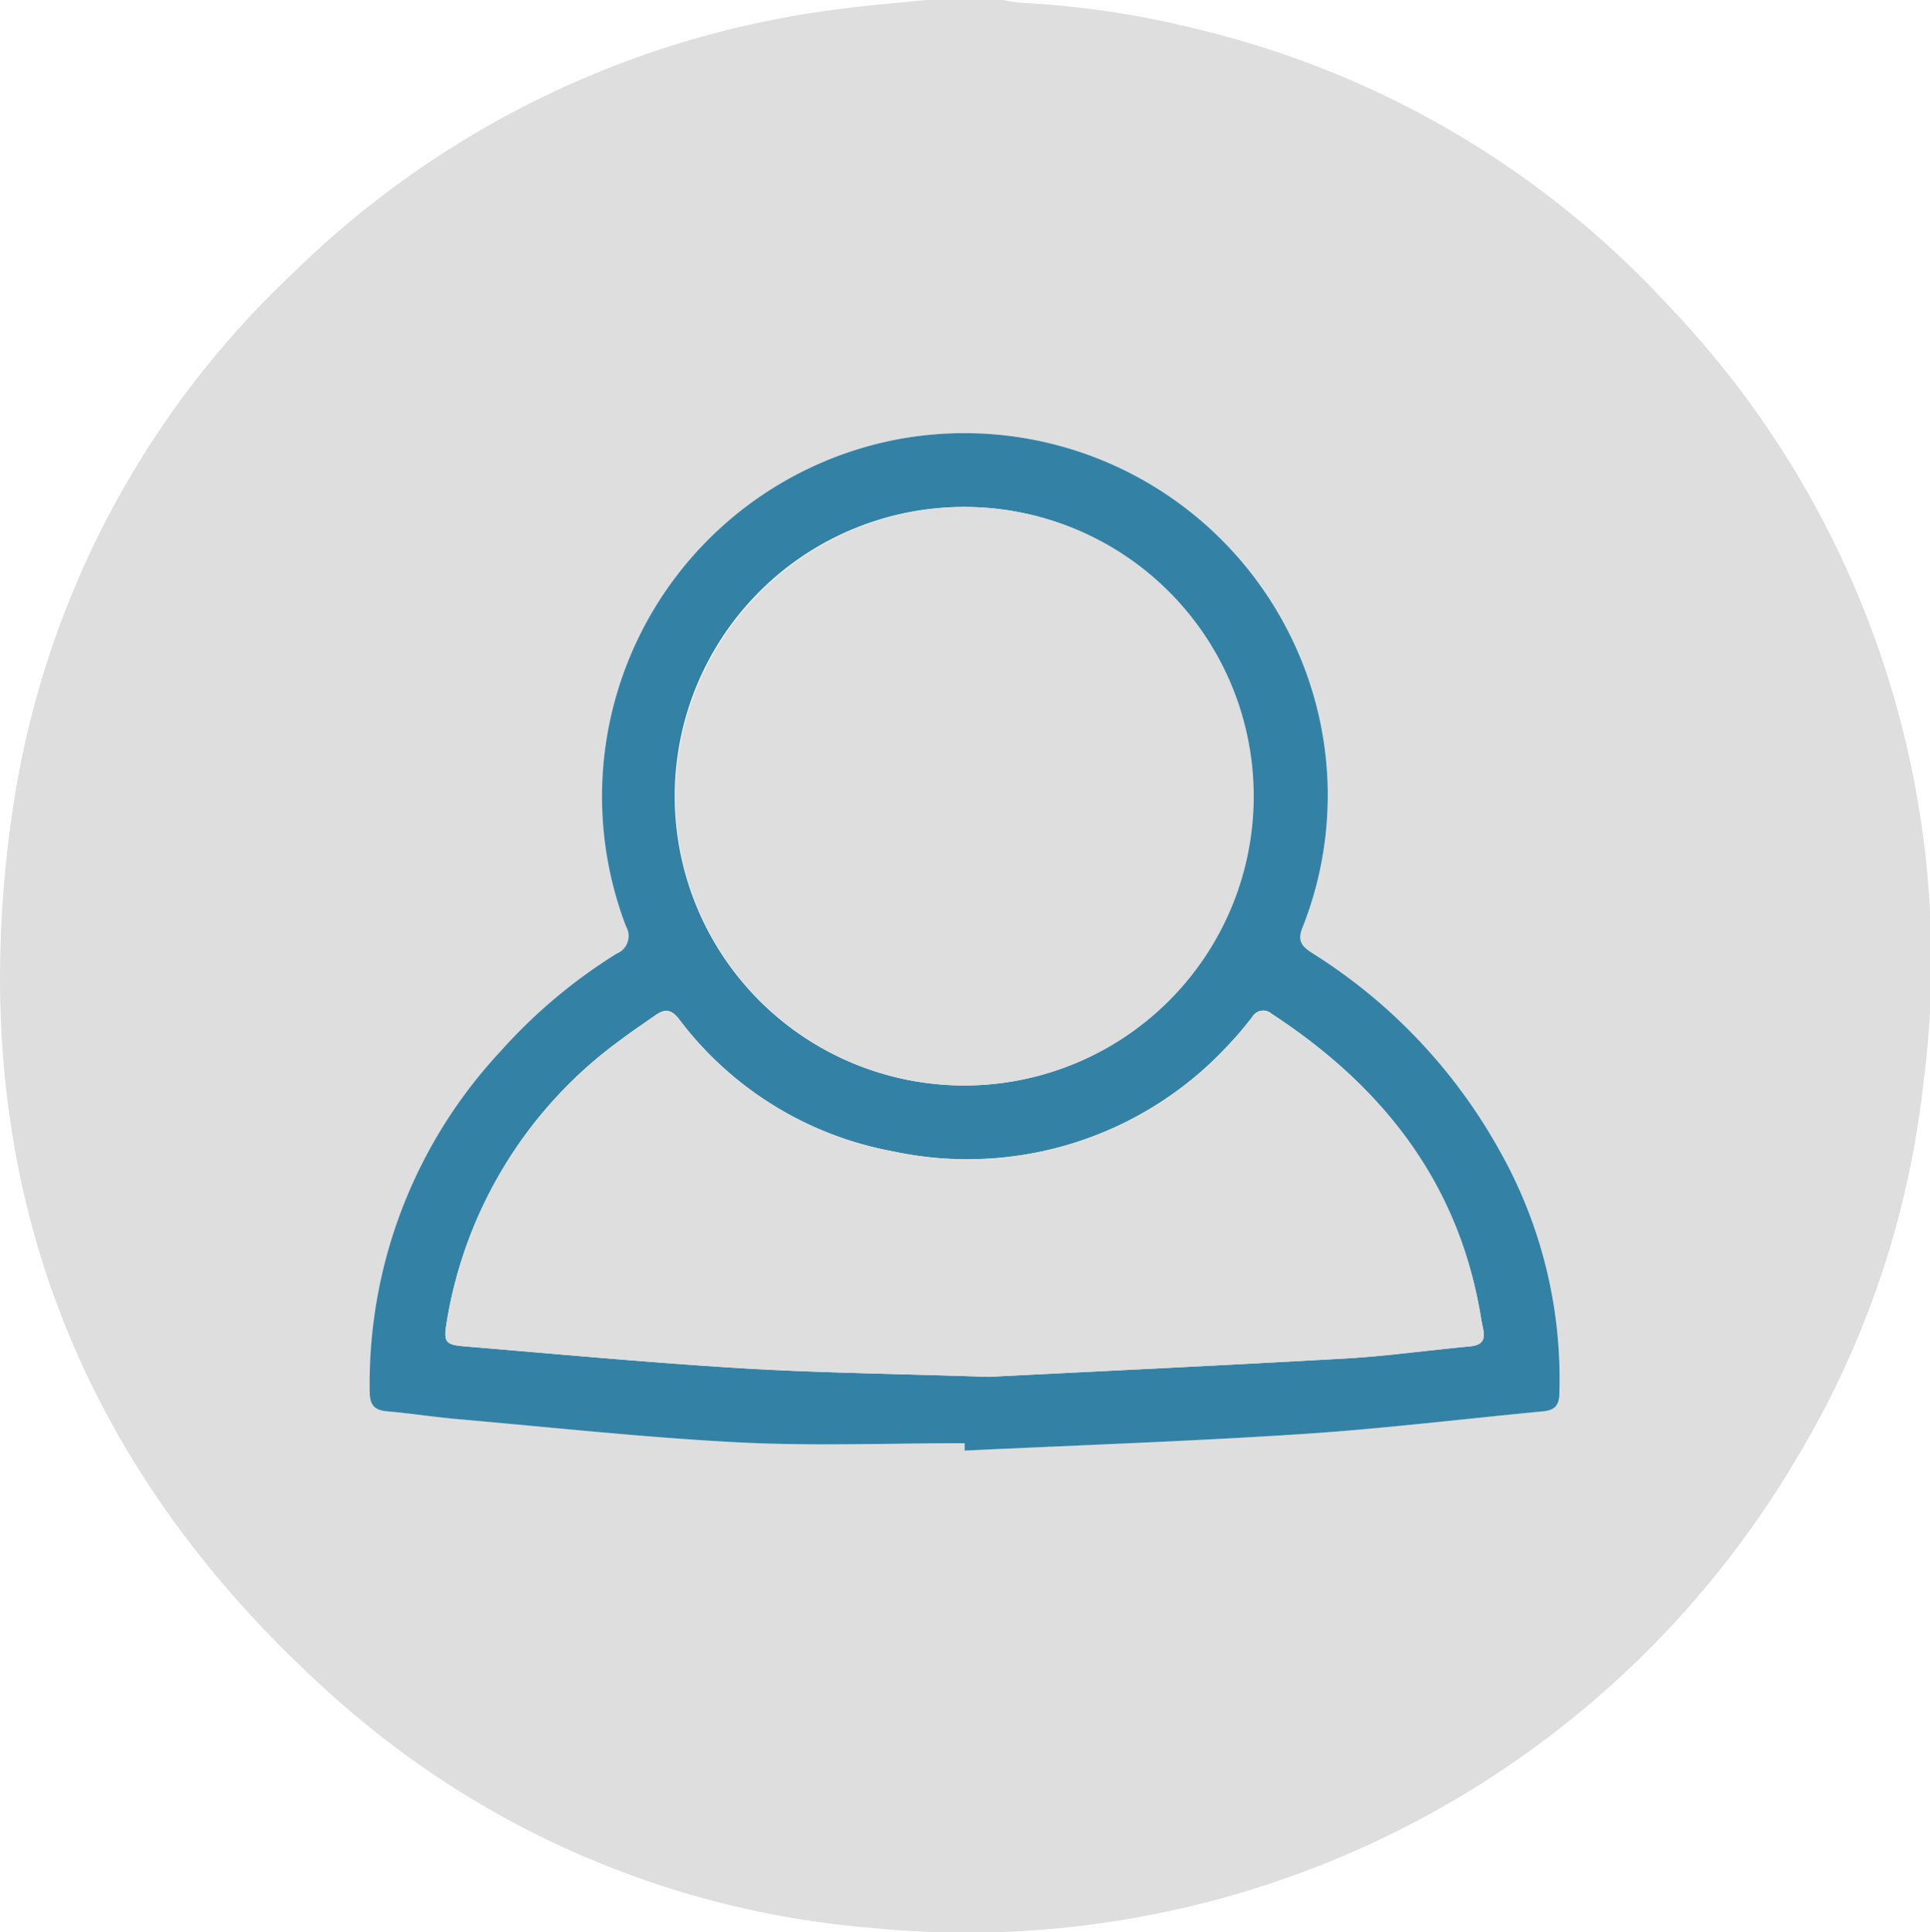 <svg xmlns="http://www.w3.org/2000/svg" width="63.962" height="64.025" viewBox="0 0 63.962 64.025">
  <g id="Grupo_89" data-name="Grupo 89" transform="translate(-0.003)">
    <path id="Caminho_136" data-name="Caminho 136" d="M30.688,0h2.559a6.033,6.033,0,0,0,.628.095,30.389,30.389,0,0,1,6.1.943,31,31,0,0,1,15.284,9.045,31.414,31.414,0,0,1,8.489,25.8,30.616,30.616,0,0,1-4.219,12.464A31.931,31.931,0,0,1,28.77,63.867a30.4,30.4,0,0,1-17.541-7.5C2.294,48.489-1.315,38.554.431,26.778a30.474,30.474,0,0,1,9.3-17.746A31.4,31.4,0,0,1,27.832.3C28.781.172,29.736.1,30.688,0Zm1.281,47.819c0,.08,0,.161.005.241,3.722-.177,7.448-.306,11.166-.547,2.67-.174,5.331-.5,8-.753.356-.034.532-.165.546-.559a15.367,15.367,0,0,0-2-8.116,18.05,18.05,0,0,0-6.126-6.47c-.325-.211-.586-.369-.391-.874a11.886,11.886,0,0,0-.1-9.03,12.05,12.05,0,0,0-13.314-7.158,12.045,12.045,0,0,0-9,16.14.63.63,0,0,1-.311.9,17.623,17.623,0,0,0-3.859,3.248,16.128,16.128,0,0,0-4.324,11.3c.006.443.185.585.595.62.777.066,1.549.189,2.326.257,3.109.272,6.216.612,9.332.771C26.991,47.921,29.484,47.819,31.969,47.819Z" fill="#dedede"/>
    <path id="Caminho_137" data-name="Caminho 137" d="M134.663,167.9c-2.487,0-4.978.1-7.459-.026-3.116-.159-6.222-.5-9.332-.771-.777-.068-1.549-.191-2.326-.257-.409-.035-.587-.177-.595-.62a16.128,16.128,0,0,1,4.324-11.3,17.623,17.623,0,0,1,3.859-3.248.629.629,0,0,0,.311-.9,12.045,12.045,0,0,1,9-16.14,12.051,12.051,0,0,1,13.314,7.158,11.885,11.885,0,0,1,.1,9.03c-.2.505.066.663.391.874a18.067,18.067,0,0,1,6.126,6.47,15.379,15.379,0,0,1,2,8.116c-.014.393-.19.526-.546.559-2.666.253-5.327.579-8,.753-3.718.242-7.444.37-11.166.547C134.667,168.062,134.665,167.983,134.663,167.9Zm-.015-31.022a9.584,9.584,0,0,0-.009,19.168,9.584,9.584,0,1,0,.009-19.168Zm.813,28.823c3.4-.173,7.6-.37,11.795-.609,1.379-.079,2.752-.274,4.13-.4.348-.032.54-.151.471-.529-.026-.14-.059-.278-.081-.418-.722-4.452-3.246-7.662-6.934-10.072a.418.418,0,0,0-.642.1c-.23.293-.465.585-.723.854a11.77,11.77,0,0,1-11.2,3.6,11.472,11.472,0,0,1-7.085-4.389c-.247-.314-.463-.336-.757-.13-.392.274-.792.54-1.173.83a14.41,14.41,0,0,0-5.766,9.375c-.1.622-.047.722.58.774,3.039.252,6.077.536,9.122.722C129.68,165.565,132.167,165.593,135.461,165.7Z" transform="translate(-102.694 -120.082)" fill="#3382a6"/>
    <path id="Caminho_138" data-name="Caminho 138" d="M219.53,157.58a9.584,9.584,0,1,1-9.57,9.6A9.615,9.615,0,0,1,219.53,157.58Z" transform="translate(-187.575 -140.782)" fill="#dedede"/>
    <path id="Caminho_139" data-name="Caminho 139" d="M156.474,326.264c-3.295-.11-5.782-.136-8.261-.288-3.043-.186-6.081-.47-9.122-.722-.627-.052-.684-.151-.58-.774a14.41,14.41,0,0,1,5.766-9.375c.382-.289.78-.555,1.173-.83.293-.2.508-.183.757.13a11.472,11.472,0,0,0,7.086,4.389,11.769,11.769,0,0,0,11.2-3.6c.257-.269.492-.561.723-.854a.418.418,0,0,1,.642-.1c3.688,2.41,6.213,5.621,6.934,10.072.022.14.055.278.081.418.068.377-.124.5-.471.529-1.377.127-2.749.323-4.13.4C164.07,325.894,159.869,326.091,156.474,326.264Z" transform="translate(-123.706 -280.644)" fill="#dedede"/>
  </g>
</svg>

